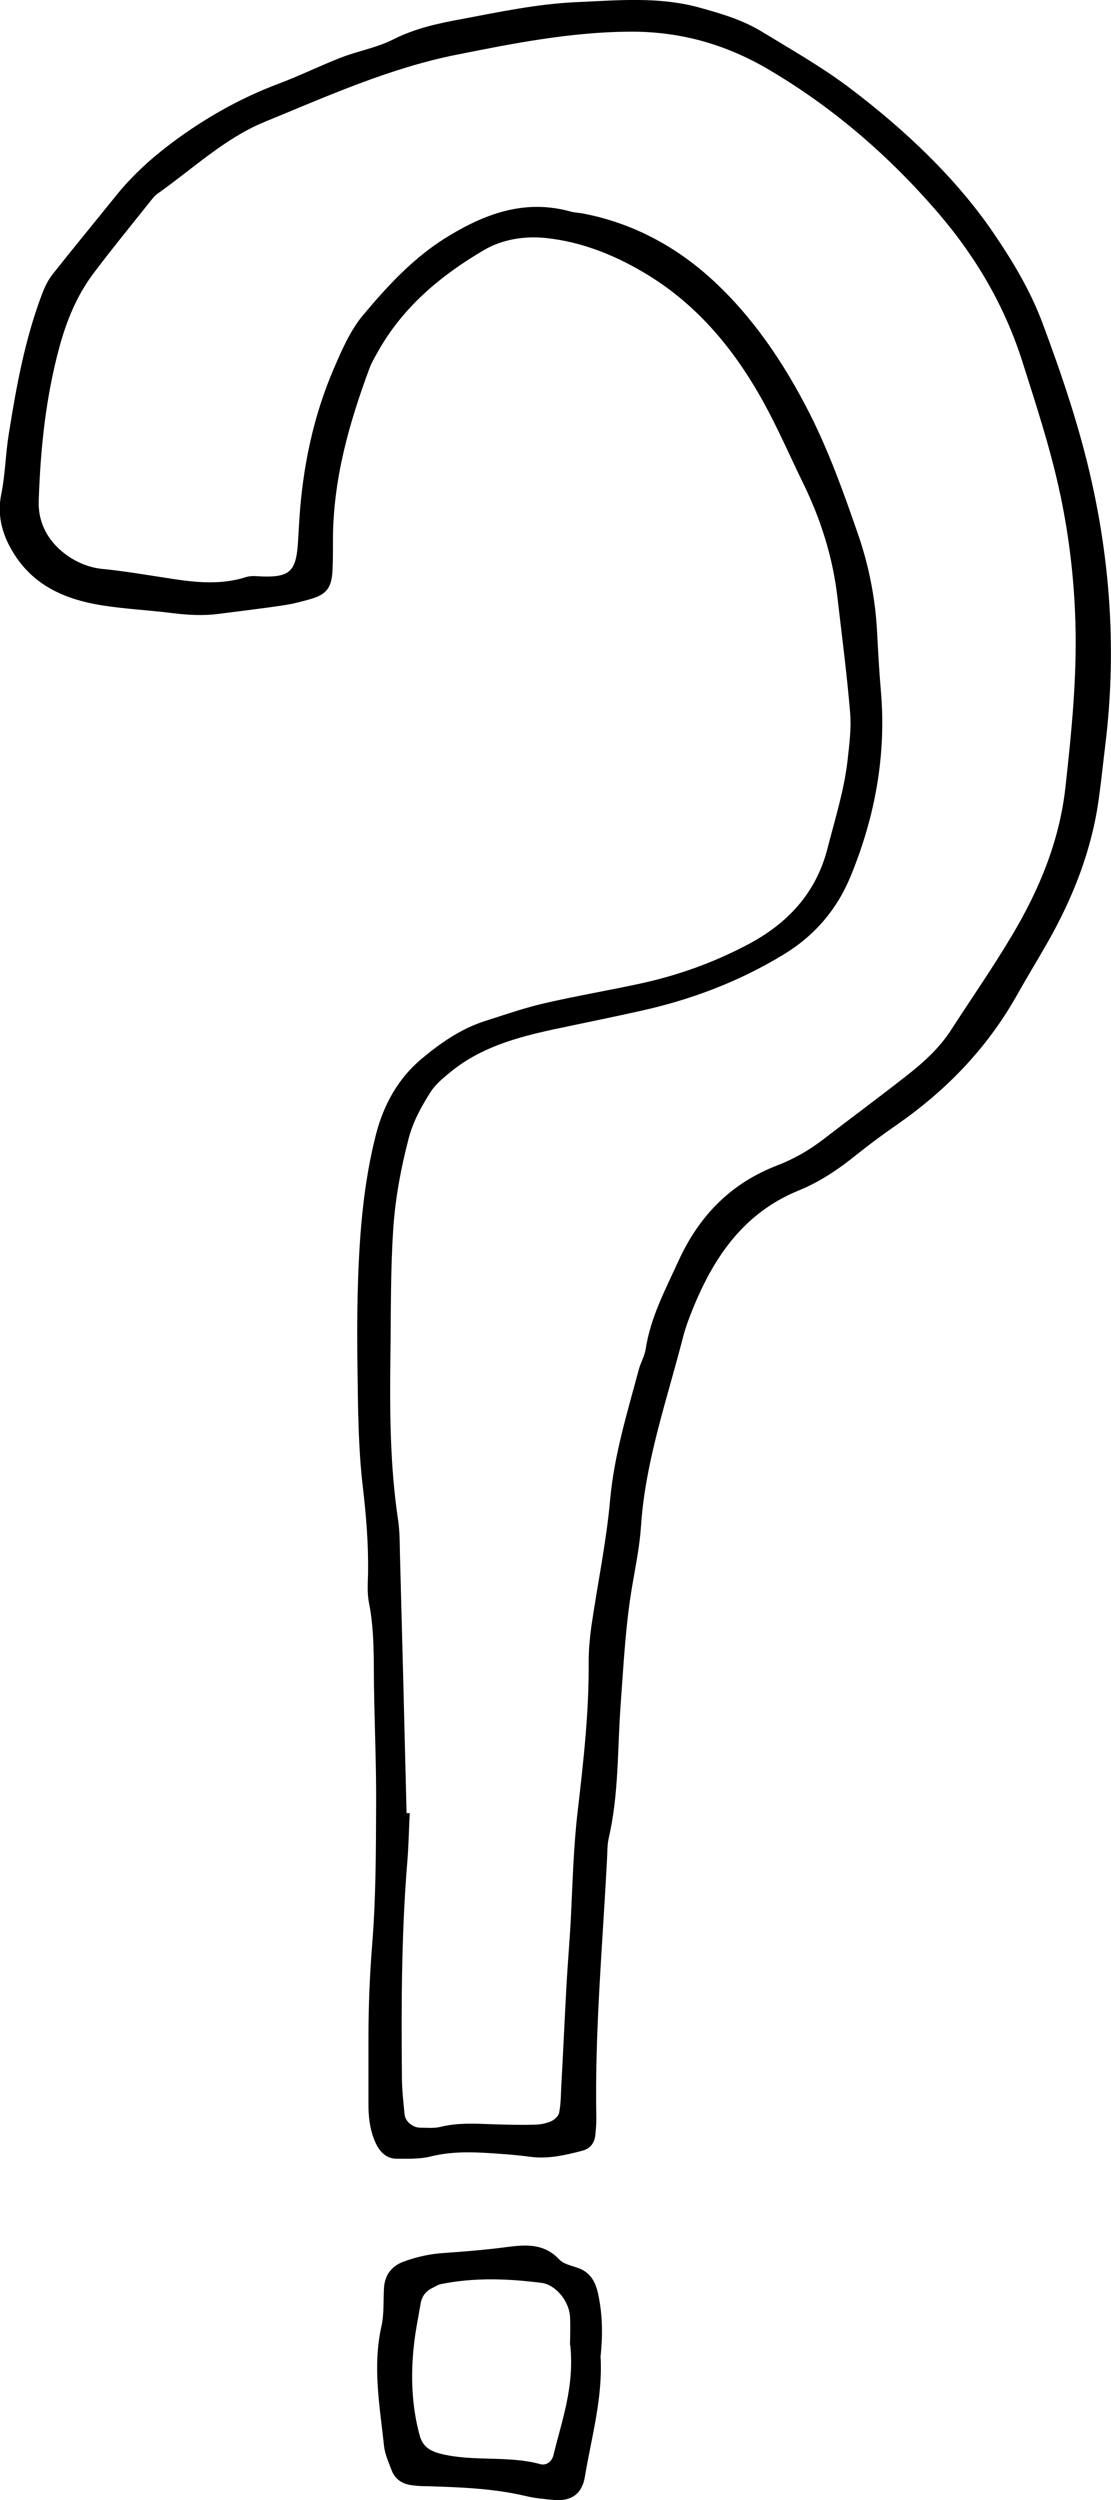 <svg width="20" height="45" viewBox="0 0 20 45" fill="none" xmlns="http://www.w3.org/2000/svg">
<g clip-path="url(#clip0_124_239)">
<path d="M6.633 36.676C6.633 36.105 6.656 35.539 6.702 34.972C6.767 34.15 6.767 33.319 6.771 32.489C6.775 31.79 6.744 31.092 6.733 30.393C6.725 29.877 6.744 29.357 6.641 28.845C6.607 28.67 6.622 28.484 6.626 28.302C6.633 27.782 6.591 27.269 6.53 26.753C6.476 26.291 6.457 25.826 6.446 25.36C6.434 24.584 6.419 23.808 6.446 23.032C6.476 22.154 6.549 21.277 6.767 20.424C6.905 19.884 7.173 19.403 7.595 19.054C7.924 18.778 8.292 18.522 8.709 18.386C9.073 18.27 9.437 18.142 9.808 18.057C10.379 17.925 10.957 17.828 11.532 17.703C12.21 17.556 12.865 17.319 13.47 16.997C14.159 16.632 14.688 16.093 14.898 15.266C15.032 14.742 15.197 14.223 15.258 13.683C15.289 13.4 15.327 13.113 15.304 12.833C15.247 12.139 15.155 11.444 15.075 10.749C14.99 10.02 14.772 9.337 14.45 8.681C14.247 8.266 14.06 7.839 13.845 7.427C13.324 6.43 12.65 5.561 11.685 4.963C11.114 4.61 10.494 4.354 9.824 4.284C9.445 4.245 9.042 4.307 8.713 4.501C7.932 4.959 7.242 5.534 6.79 6.353C6.741 6.442 6.687 6.531 6.652 6.628C6.281 7.625 5.994 8.642 5.994 9.721C5.994 9.903 5.994 10.082 5.986 10.264C5.971 10.571 5.883 10.695 5.611 10.777C5.438 10.827 5.266 10.873 5.09 10.897C4.711 10.955 4.332 10.998 3.949 11.048C3.669 11.087 3.389 11.071 3.11 11.037C2.681 10.982 2.244 10.963 1.815 10.893C1.199 10.792 0.636 10.559 0.272 10C0.053 9.667 -0.061 9.298 0.023 8.894C0.096 8.537 0.099 8.173 0.157 7.819C0.295 6.95 0.452 6.085 0.77 5.258C0.816 5.142 0.877 5.021 0.957 4.924C1.325 4.459 1.7 4.005 2.072 3.543C2.363 3.178 2.7 2.868 3.071 2.588C3.669 2.138 4.309 1.773 5.009 1.509C5.392 1.366 5.76 1.184 6.139 1.036C6.449 0.916 6.787 0.858 7.078 0.71C7.476 0.508 7.897 0.419 8.322 0.341C9 0.213 9.682 0.07 10.367 0.039C11.099 0.008 11.842 -0.066 12.574 0.132C12.972 0.241 13.366 0.357 13.715 0.57C14.263 0.904 14.818 1.218 15.331 1.61C16.296 2.344 17.2 3.198 17.867 4.168C18.215 4.676 18.537 5.208 18.759 5.794C19.111 6.737 19.437 7.695 19.655 8.681C20 10.233 20.092 11.805 19.9 13.388C19.862 13.695 19.831 14.005 19.789 14.312C19.667 15.278 19.318 16.163 18.839 16.997C18.659 17.311 18.472 17.618 18.296 17.932C17.763 18.872 17.039 19.62 16.162 20.234C15.909 20.408 15.661 20.591 15.419 20.785C15.098 21.045 14.753 21.277 14.377 21.429C13.37 21.84 12.83 22.655 12.447 23.621C12.39 23.765 12.336 23.913 12.298 24.06C12.011 25.185 11.62 26.284 11.54 27.459C11.517 27.82 11.444 28.177 11.383 28.534C11.26 29.248 11.225 29.97 11.172 30.696C11.114 31.491 11.141 32.302 10.957 33.09C10.931 33.214 10.934 33.346 10.927 33.478C10.846 35.031 10.705 36.575 10.735 38.131C10.735 38.236 10.727 38.337 10.716 38.442C10.697 38.581 10.62 38.678 10.482 38.713C10.184 38.791 9.885 38.861 9.575 38.826C9.399 38.803 9.219 38.783 9.042 38.772C8.61 38.74 8.177 38.709 7.748 38.818C7.553 38.865 7.342 38.857 7.139 38.857C6.97 38.857 6.855 38.752 6.779 38.608C6.672 38.395 6.637 38.166 6.633 37.929C6.633 37.514 6.633 37.103 6.633 36.688V36.676ZM7.334 32.636C7.334 32.636 7.361 32.636 7.376 32.636C7.361 32.919 7.357 33.207 7.334 33.49C7.227 34.782 7.223 36.074 7.235 37.371C7.235 37.603 7.261 37.836 7.284 38.065C7.296 38.185 7.43 38.294 7.556 38.298C7.683 38.298 7.817 38.314 7.936 38.282C8.238 38.209 8.544 38.224 8.851 38.236C9.107 38.244 9.36 38.252 9.617 38.244C9.716 38.244 9.824 38.224 9.916 38.185C9.977 38.158 10.053 38.092 10.065 38.03C10.096 37.879 10.096 37.724 10.103 37.569C10.138 36.948 10.165 36.327 10.199 35.71C10.222 35.298 10.26 34.883 10.279 34.472C10.31 33.851 10.325 33.234 10.398 32.613C10.502 31.716 10.605 30.816 10.597 29.908C10.597 29.702 10.617 29.493 10.643 29.291C10.754 28.523 10.915 27.762 10.984 26.99C11.057 26.183 11.294 25.422 11.501 24.646C11.536 24.522 11.605 24.405 11.624 24.281C11.712 23.707 11.98 23.21 12.217 22.69C12.593 21.871 13.167 21.293 13.998 20.975C14.289 20.862 14.554 20.711 14.799 20.525C15.308 20.133 15.825 19.752 16.327 19.357C16.63 19.12 16.917 18.86 17.127 18.53C17.491 17.967 17.874 17.416 18.215 16.842C18.709 16.015 19.073 15.138 19.18 14.168C19.288 13.19 19.387 12.212 19.36 11.227C19.337 10.396 19.238 9.577 19.058 8.77C18.889 8.013 18.648 7.276 18.414 6.539C18.1 5.534 17.579 4.641 16.909 3.857C16.02 2.817 14.99 1.925 13.807 1.234C13.037 0.788 12.229 0.563 11.325 0.57C10.268 0.578 9.242 0.78 8.215 0.986C7.009 1.226 5.883 1.735 4.749 2.2C4.04 2.495 3.466 3.042 2.838 3.485C2.777 3.527 2.731 3.593 2.681 3.655C2.344 4.078 2.003 4.494 1.677 4.928C1.382 5.324 1.199 5.77 1.068 6.252C0.823 7.156 0.728 8.079 0.697 9.011C0.682 9.43 0.881 9.764 1.206 9.996C1.386 10.124 1.605 10.218 1.846 10.241C2.125 10.268 2.405 10.311 2.681 10.354C3.259 10.439 3.837 10.575 4.427 10.388C4.523 10.357 4.63 10.373 4.734 10.377C5.243 10.392 5.335 10.257 5.366 9.733C5.373 9.605 5.381 9.473 5.389 9.345C5.45 8.409 5.638 7.497 6.009 6.636C6.151 6.306 6.3 5.961 6.522 5.689C6.982 5.138 7.468 4.61 8.1 4.234C8.786 3.822 9.487 3.586 10.283 3.811C10.356 3.83 10.437 3.83 10.509 3.846C11.383 4.016 12.156 4.428 12.807 5.021C13.554 5.701 14.117 6.543 14.573 7.439C14.921 8.126 15.186 8.863 15.438 9.593C15.634 10.152 15.752 10.738 15.787 11.335C15.806 11.696 15.825 12.061 15.856 12.418C15.959 13.578 15.756 14.688 15.32 15.755C15.071 16.369 14.665 16.846 14.09 17.191C13.29 17.676 12.428 17.998 11.532 18.196C11.011 18.313 10.486 18.418 9.962 18.53C9.314 18.67 8.667 18.848 8.131 19.279C7.993 19.392 7.847 19.508 7.752 19.655C7.587 19.915 7.438 20.183 7.357 20.49C7.219 21.017 7.12 21.549 7.081 22.092C7.028 22.869 7.039 23.645 7.028 24.421C7.016 25.403 7.02 26.384 7.166 27.358C7.196 27.564 7.196 27.77 7.2 27.979C7.242 29.532 7.281 31.084 7.319 32.636H7.334Z" fill="black"/>
<path d="M10.812 42.435C10.851 43.168 10.648 43.867 10.529 44.581C10.479 44.891 10.284 45.023 9.981 45C9.805 44.984 9.625 44.969 9.453 44.926C8.878 44.791 8.292 44.771 7.706 44.752C7.603 44.752 7.503 44.748 7.4 44.732C7.239 44.709 7.113 44.627 7.051 44.468C6.998 44.325 6.929 44.177 6.913 44.026C6.837 43.312 6.703 42.598 6.867 41.872C6.917 41.647 6.898 41.41 6.913 41.178C6.929 40.949 7.047 40.793 7.258 40.712C7.499 40.623 7.745 40.568 8.005 40.553C8.384 40.526 8.767 40.495 9.146 40.444C9.483 40.401 9.801 40.386 10.066 40.669C10.146 40.755 10.291 40.782 10.41 40.825C10.625 40.902 10.72 41.069 10.766 41.286C10.851 41.67 10.851 42.051 10.809 42.439L10.812 42.435ZM10.261 42.21C10.261 42.105 10.272 41.899 10.261 41.694C10.242 41.422 10.008 41.127 9.751 41.092C9.146 41.015 8.537 40.991 7.932 41.115C7.882 41.127 7.84 41.154 7.794 41.178C7.668 41.236 7.595 41.329 7.572 41.465C7.53 41.717 7.476 41.969 7.45 42.225C7.392 42.765 7.411 43.304 7.553 43.832C7.607 44.034 7.733 44.115 7.925 44.166C8.518 44.317 9.139 44.193 9.732 44.356C9.836 44.383 9.935 44.305 9.962 44.197C10.111 43.576 10.345 42.967 10.265 42.206L10.261 42.21Z" fill="black"/>
</g>
<defs>
<clipPath id="clip0_124_239">
<rect width="20" height="45" fill="white"/>
</clipPath>
</defs>
</svg>
